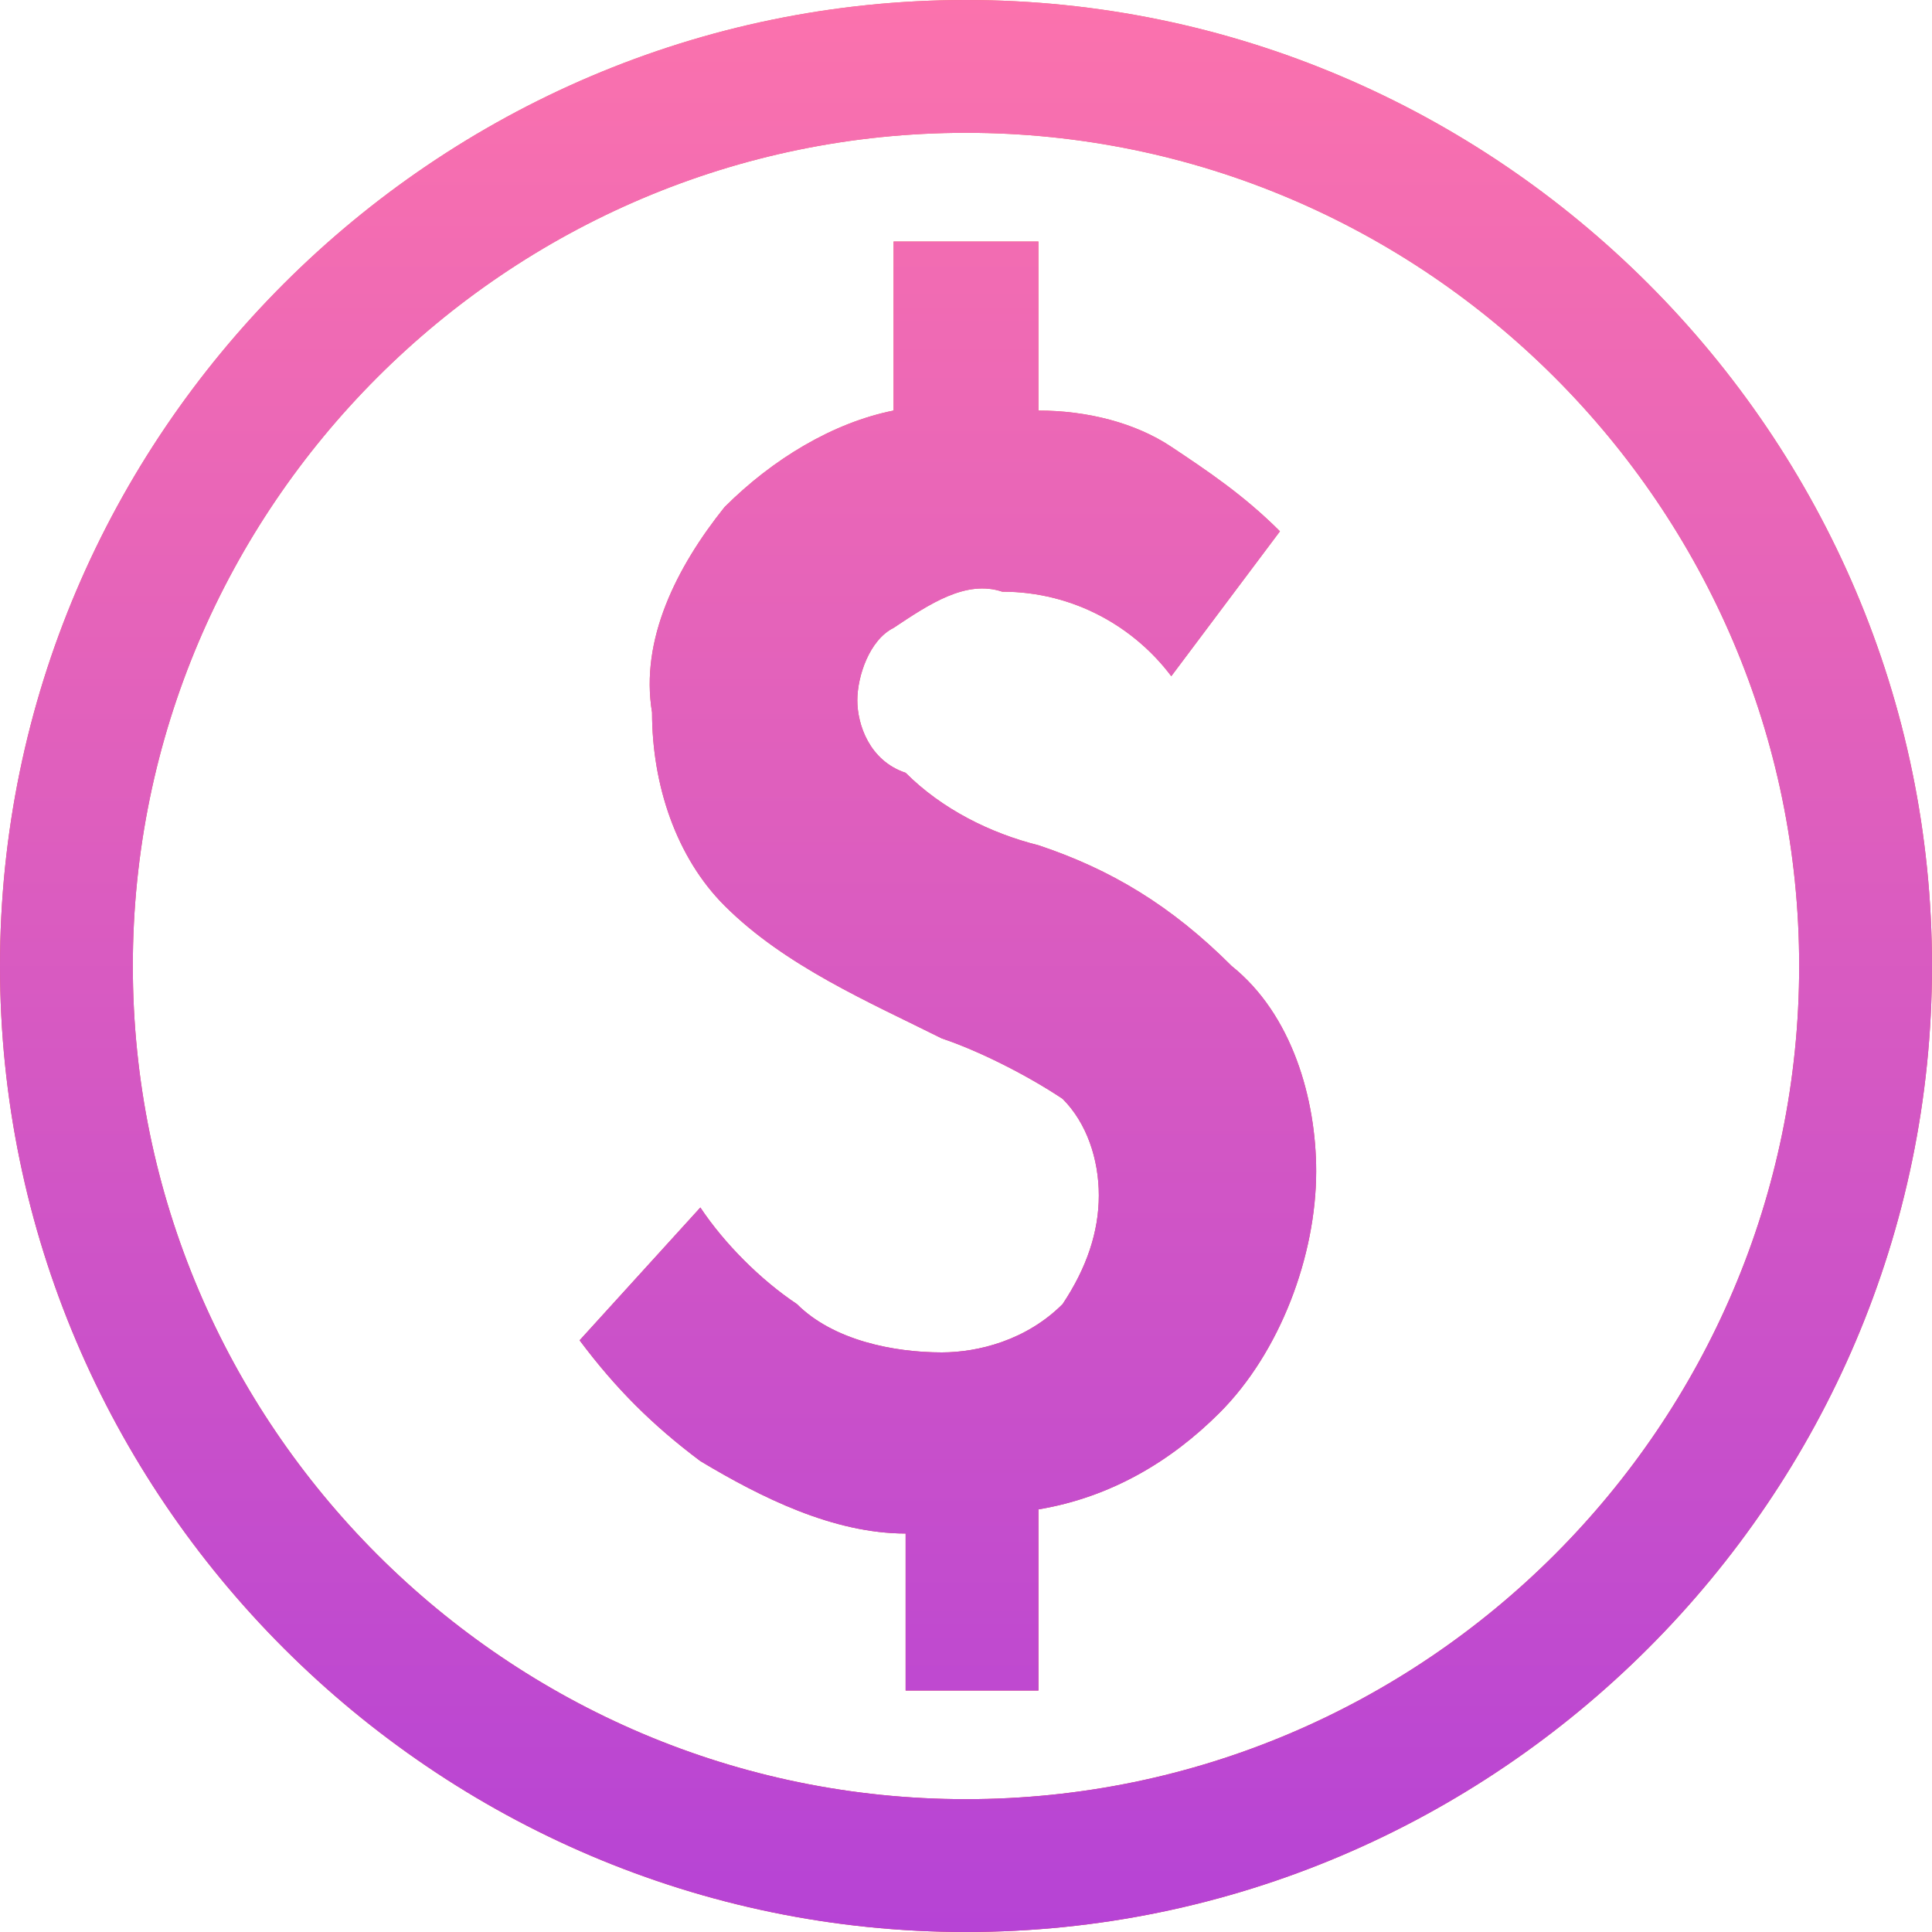 <svg width="24" height="24" viewBox="0 0 24 24" fill="none" xmlns="http://www.w3.org/2000/svg">
<path d="M12.9 10.5C12.3 10.35 11.7 10.05 11.25 9.6C10.8 9.45 10.65 9 10.65 8.7C10.65 8.4 10.8 7.95 11.1 7.8C11.55 7.5 12 7.2 12.45 7.35C13.35 7.35 14.1 7.8 14.55 8.4L15.9 6.6C15.45 6.15 15 5.85 14.55 5.55C14.1 5.25 13.5 5.1 12.9 5.1V3H11.1V5.1C10.35 5.25 9.6 5.7 9 6.3C8.4 7.05 7.95 7.95 8.1 8.85C8.1 9.75 8.4 10.65 9 11.25C9.75 12 10.8 12.45 11.7 12.9C12.15 13.05 12.75 13.35 13.2 13.65C13.5 13.95 13.65 14.4 13.65 14.85C13.65 15.3 13.5 15.75 13.2 16.2C12.75 16.65 12.15 16.8 11.7 16.8C11.1 16.8 10.35 16.65 9.9 16.2C9.45 15.9 9 15.45 8.7 15L7.2 16.65C7.65 17.25 8.1 17.7 8.7 18.15C9.45 18.6 10.35 19.05 11.25 19.05V21H12.9V18.75C13.8 18.6 14.55 18.15 15.15 17.55C15.9 16.8 16.35 15.6 16.35 14.55C16.35 13.65 16.05 12.6 15.3 12C14.55 11.25 13.8 10.8 12.9 10.5V10.5ZM12 0C5.4 0 0 5.4 0 12C0 18.6 5.4 24 12 24C18.6 24 24 18.6 24 12C24 5.4 18.6 0 12 0ZM12 22.35C6.3 22.35 1.65 17.7 1.65 12C1.65 6.3 6.3 1.65 12 1.65C17.7 1.65 22.35 6.3 22.35 12C22.35 17.7 17.7 22.35 12 22.35V22.35Z" fill="url(#paint0_linear_46:884)"/>
<path d="M12.9 10.5C12.3 10.35 11.7 10.05 11.25 9.6C10.8 9.45 10.65 9 10.65 8.7C10.65 8.4 10.8 7.95 11.1 7.8C11.55 7.5 12 7.2 12.45 7.35C13.35 7.35 14.1 7.8 14.55 8.4L15.9 6.6C15.45 6.15 15 5.85 14.55 5.55C14.1 5.25 13.5 5.1 12.9 5.1V3H11.1V5.1C10.35 5.25 9.6 5.7 9 6.3C8.4 7.05 7.95 7.95 8.1 8.85C8.1 9.75 8.4 10.65 9 11.25C9.75 12 10.8 12.45 11.7 12.9C12.15 13.05 12.75 13.35 13.2 13.65C13.5 13.95 13.65 14.4 13.65 14.85C13.65 15.3 13.5 15.75 13.2 16.2C12.75 16.65 12.15 16.8 11.7 16.8C11.1 16.8 10.35 16.65 9.9 16.2C9.45 15.9 9 15.45 8.7 15L7.2 16.65C7.65 17.25 8.1 17.7 8.7 18.15C9.45 18.6 10.35 19.05 11.25 19.05V21H12.9V18.75C13.8 18.6 14.55 18.15 15.15 17.55C15.9 16.8 16.35 15.6 16.35 14.55C16.35 13.65 16.05 12.6 15.3 12C14.55 11.25 13.8 10.8 12.9 10.5V10.5ZM12 0C5.4 0 0 5.4 0 12C0 18.6 5.4 24 12 24C18.6 24 24 18.6 24 12C24 5.4 18.6 0 12 0ZM12 22.35C6.3 22.35 1.65 17.7 1.65 12C1.65 6.3 6.3 1.65 12 1.65C17.7 1.65 22.35 6.3 22.35 12C22.35 17.7 17.7 22.35 12 22.35V22.35Z" fill="url(#paint1_linear_46:884)"/>
<defs>
<linearGradient id="paint0_linear_46:884" x1="12" y1="0" x2="12" y2="24" gradientUnits="userSpaceOnUse">
<stop stop-color="#ED7763"/>
<stop offset="1" stop-color="#EB3349"/>
</linearGradient>
<linearGradient id="paint1_linear_46:884" x1="12" y1="0" x2="12" y2="24" gradientUnits="userSpaceOnUse">
<stop stop-color="#FB72AD"/>
<stop offset="1" stop-color="#B643D5"/>
</linearGradient>
</defs>
</svg>
